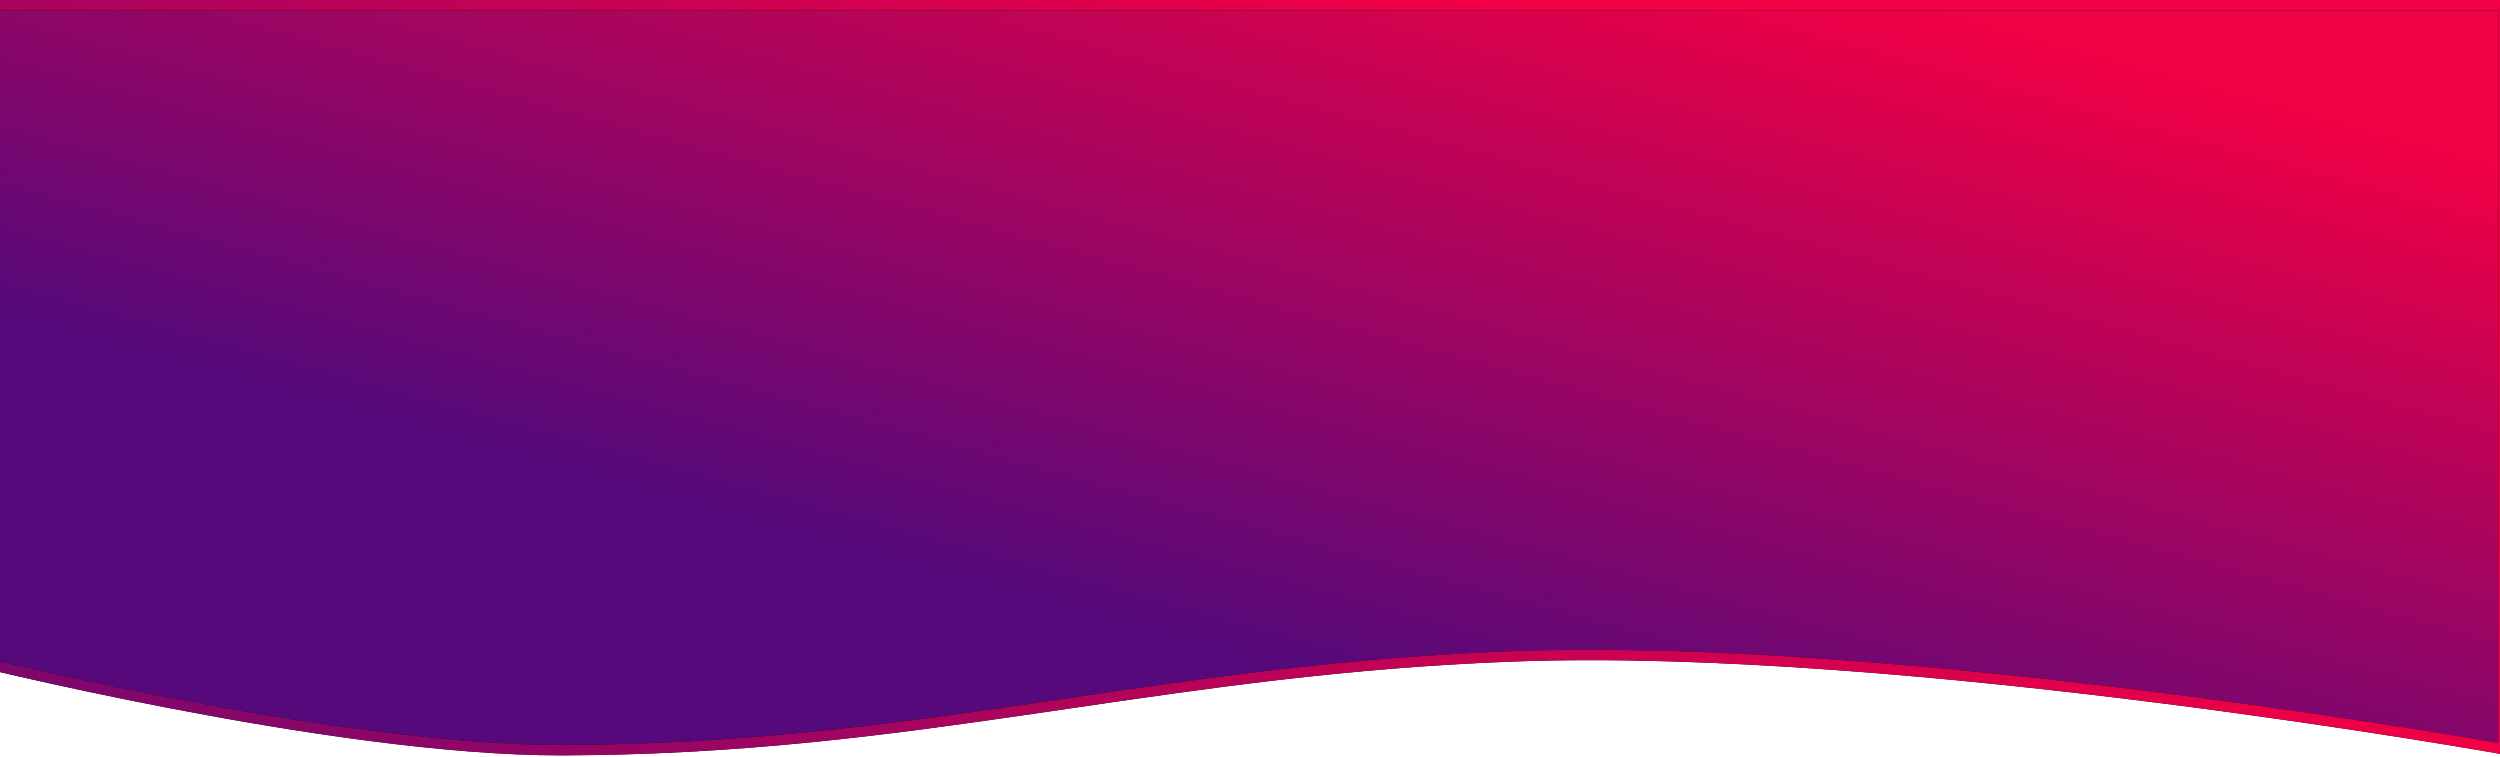 <svg width="1440" height="436" viewBox="0 0 1440 436" fill="none" xmlns="http://www.w3.org/2000/svg">
<path d="M1442 3H-42.832L-22.363 378.7C-22.269 378.724 -22.171 378.748 -22.071 378.773C-21.152 379 -19.981 379.287 -18.571 379.631C-17.522 379.887 -16.34 380.174 -15.032 380.49C-8.901 381.969 0.009 384.084 11.12 386.621C33.342 391.696 64.36 398.46 99.539 405.216C169.957 418.741 256.834 432.192 323.223 432.081C426.103 431.907 511.308 420.392 596.653 407.917C602.802 407.018 608.952 406.114 615.109 405.209C694.4 393.555 774.934 381.719 870.72 378.078C984.479 373.755 1128.22 387.283 1243.42 401.867C1301.04 409.161 1351.56 416.726 1387.68 422.466C1405.74 425.337 1420.2 427.751 1430.14 429.449C1435.12 430.298 1438.96 430.967 1441.57 431.425C1441.71 431.451 1441.86 431.476 1442 431.501V3Z" fill="#55097B"/>
<path d="M1442 3H-42.832L-22.363 378.7C-22.269 378.724 -22.171 378.748 -22.071 378.773C-21.152 379 -19.981 379.287 -18.571 379.631C-17.522 379.887 -16.34 380.174 -15.032 380.49C-8.901 381.969 0.009 384.084 11.12 386.621C33.342 391.696 64.36 398.46 99.539 405.216C169.957 418.741 256.834 432.192 323.223 432.081C426.103 431.907 511.308 420.392 596.653 407.917C602.802 407.018 608.952 406.114 615.109 405.209C694.4 393.555 774.934 381.719 870.72 378.078C984.479 373.755 1128.22 387.283 1243.42 401.867C1301.04 409.161 1351.56 416.726 1387.68 422.466C1405.74 425.337 1420.2 427.751 1430.14 429.449C1435.12 430.298 1438.96 430.967 1441.57 431.425C1441.71 431.451 1441.86 431.476 1442 431.501V3Z" fill="url(#paint0_linear_386_1695)"/>
<path d="M1442 3H-42.832L-22.363 378.7C-22.269 378.724 -22.171 378.748 -22.071 378.773C-21.152 379 -19.981 379.287 -18.571 379.631C-17.522 379.887 -16.34 380.174 -15.032 380.49C-8.901 381.969 0.009 384.084 11.12 386.621C33.342 391.696 64.36 398.46 99.539 405.216C169.957 418.741 256.834 432.192 323.223 432.081C426.103 431.907 511.308 420.392 596.653 407.917C602.802 407.018 608.952 406.114 615.109 405.209C694.4 393.555 774.934 381.719 870.72 378.078C984.479 373.755 1128.22 387.283 1243.42 401.867C1301.04 409.161 1351.56 416.726 1387.68 422.466C1405.74 425.337 1420.2 427.751 1430.14 429.449C1435.12 430.298 1438.96 430.967 1441.57 431.425C1441.71 431.451 1441.86 431.476 1442 431.501V3Z" stroke="black" stroke-width="6"/>
<path d="M1442 3H-42.832L-22.363 378.7C-22.269 378.724 -22.171 378.748 -22.071 378.773C-21.152 379 -19.981 379.287 -18.571 379.631C-17.522 379.887 -16.34 380.174 -15.032 380.49C-8.901 381.969 0.009 384.084 11.12 386.621C33.342 391.696 64.36 398.46 99.539 405.216C169.957 418.741 256.834 432.192 323.223 432.081C426.103 431.907 511.308 420.392 596.653 407.917C602.802 407.018 608.952 406.114 615.109 405.209C694.4 393.555 774.934 381.719 870.72 378.078C984.479 373.755 1128.22 387.283 1243.42 401.867C1301.04 409.161 1351.56 416.726 1387.68 422.466C1405.74 425.337 1420.2 427.751 1430.14 429.449C1435.12 430.298 1438.96 430.967 1441.57 431.425C1441.71 431.451 1441.86 431.476 1442 431.501V3Z" stroke="url(#paint1_linear_386_1695)" stroke-width="6"/>
<defs>
<linearGradient id="paint0_linear_386_1695" x1="740.144" y1="384.316" x2="863.038" y2="-62.767" gradientUnits="userSpaceOnUse">
<stop stop-color="#55097B"/>
<stop offset="1" stop-color="#F00045"/>
</linearGradient>
<linearGradient id="paint1_linear_386_1695" x1="-632.5" y1="279.5" x2="175.986" y2="-803.495" gradientUnits="userSpaceOnUse">
<stop stop-color="#55097B"/>
<stop offset="0.823" stop-color="#F00045"/>
</linearGradient>
</defs>
</svg>
